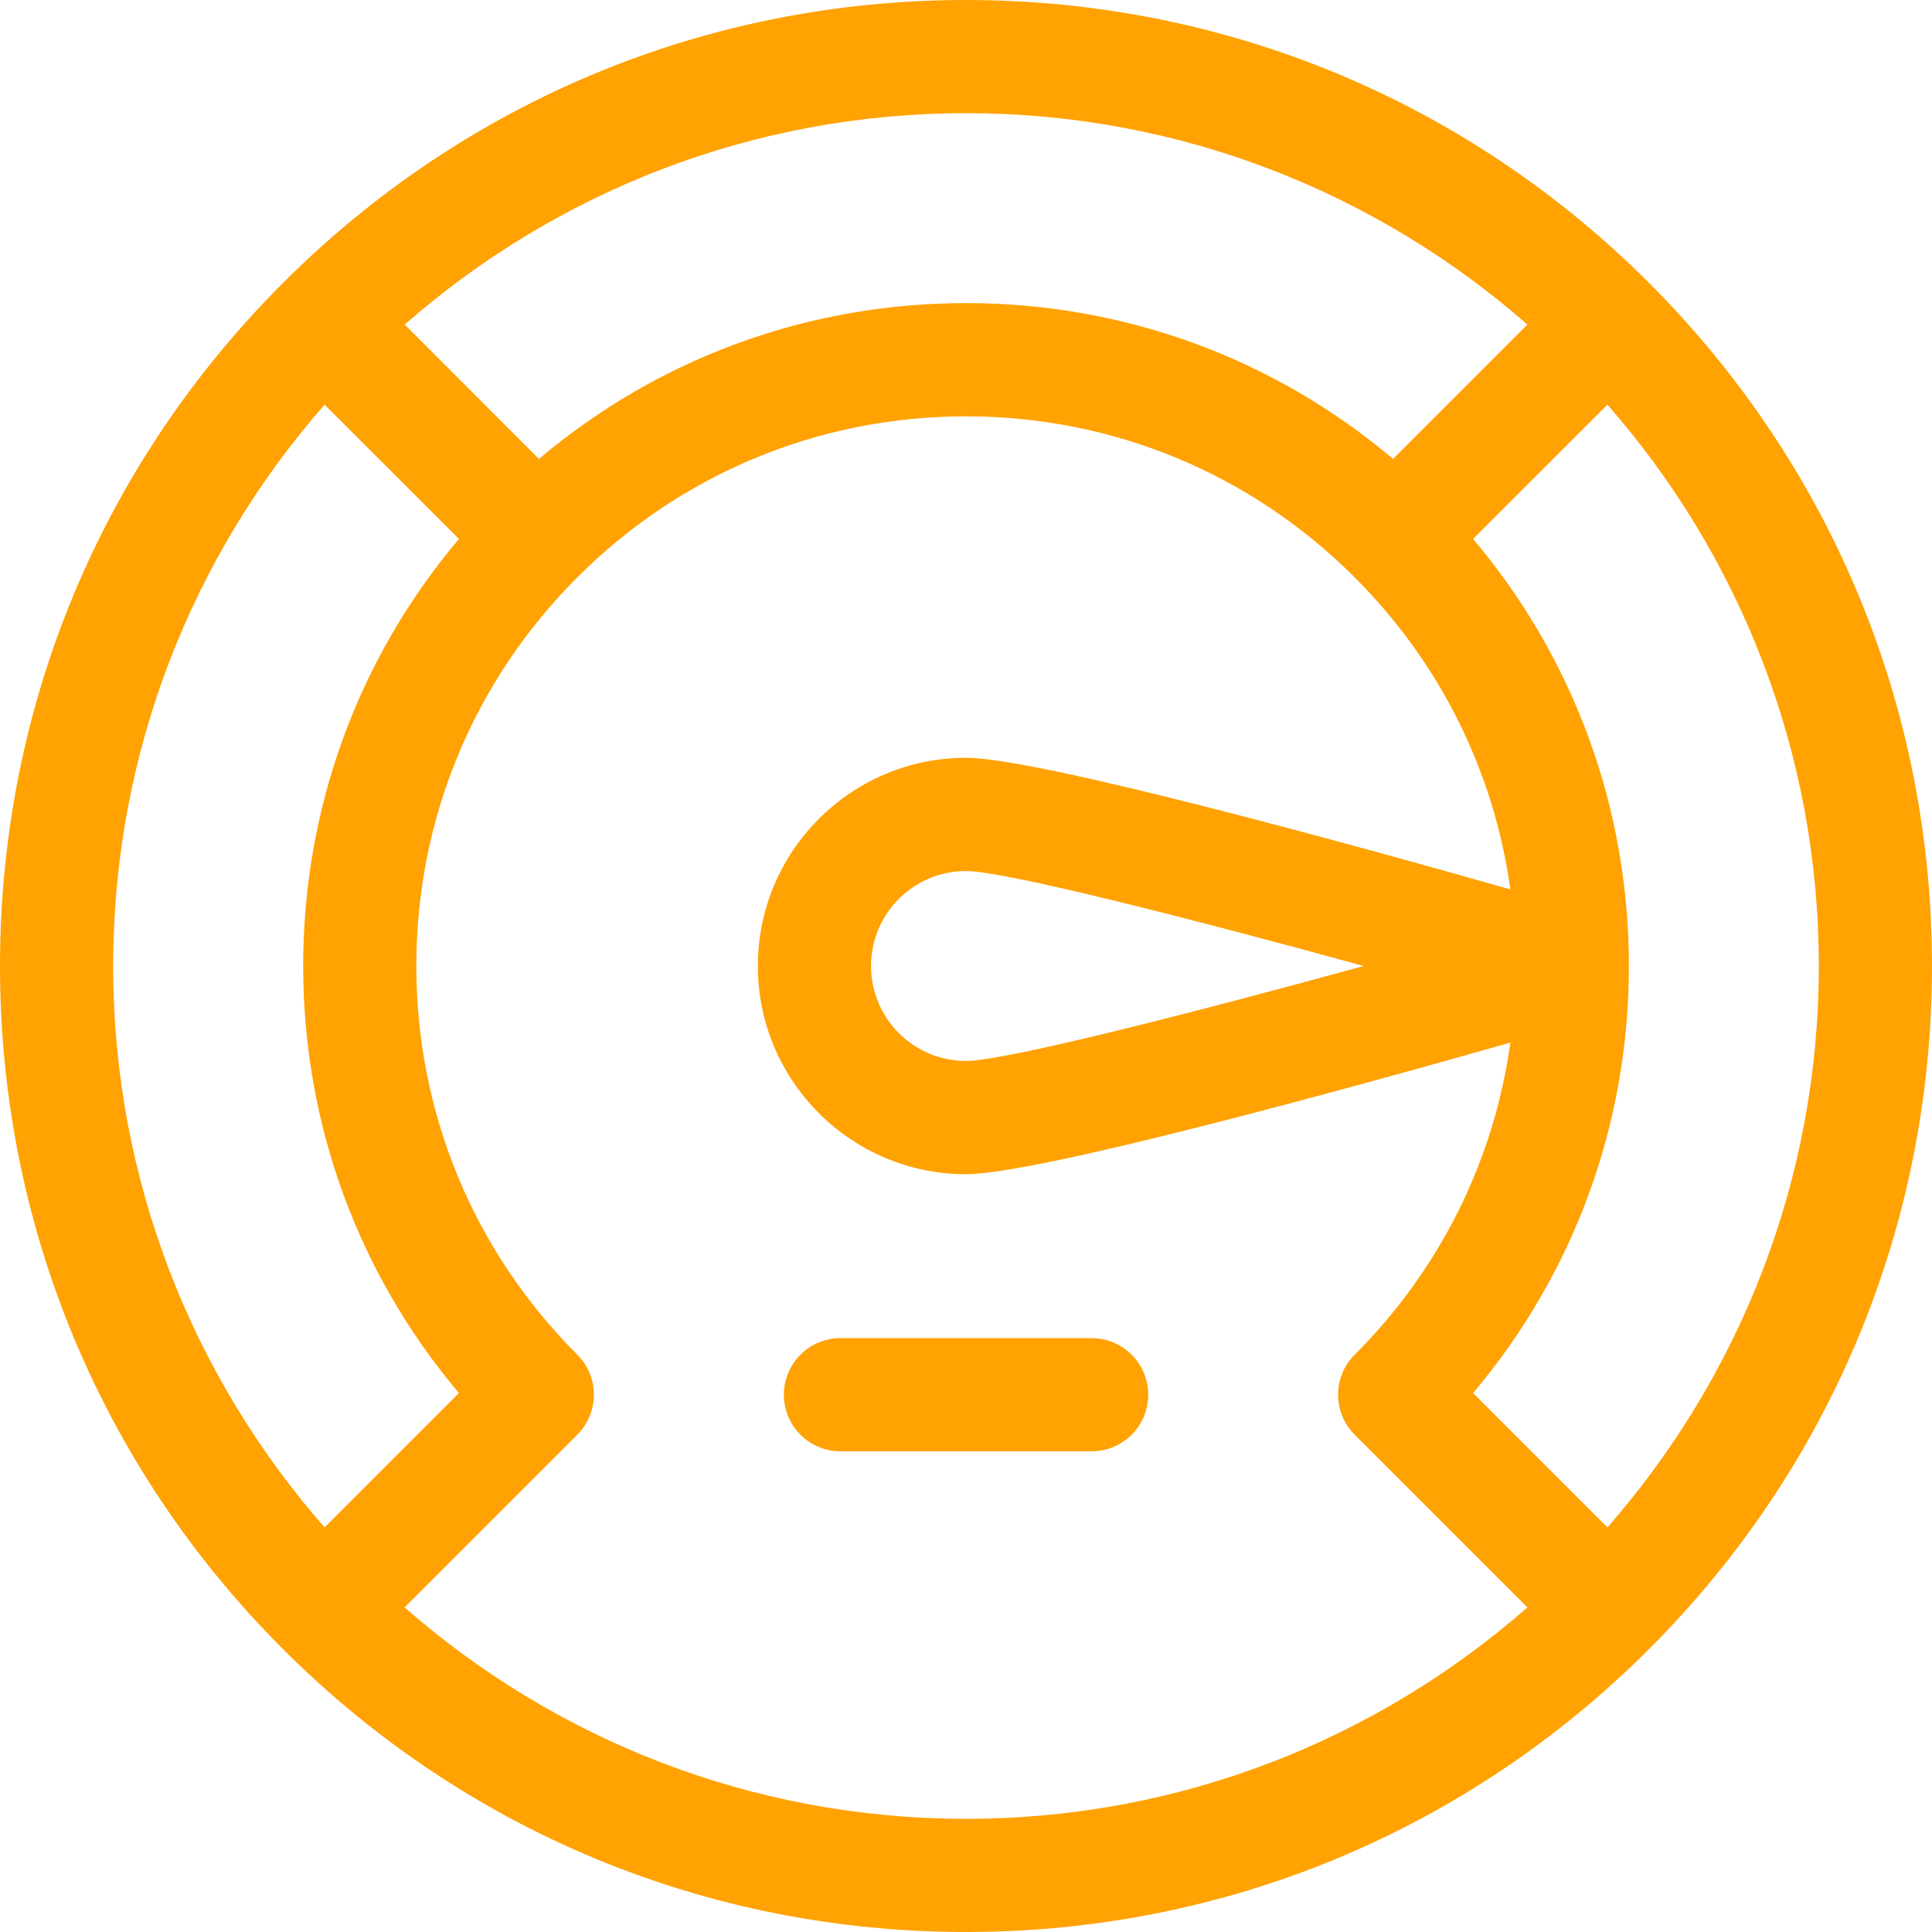 <?xml version="1.0" encoding="utf-8" ?>
<svg xmlns="http://www.w3.org/2000/svg" xmlns:xlink="http://www.w3.org/1999/xlink" width="26" height="26">
	<defs>
		<clipPath id="clip_0">
			<rect x="-79" y="-573" width="1920" height="2450" clip-rule="evenodd"/>
		</clipPath>
	</defs>
	<g clip-path="url(#clip_0)">
		<path fill="rgb(255,162,2)" stroke="none" d="M26 13C26 16.472 24.648 19.736 22.193 22.192L22.192 22.193C19.736 24.648 16.472 26 13 26C9.528 26 6.264 24.648 3.808 22.193L3.807 22.192C1.352 19.736 0 16.472 0 13C0 9.528 1.352 6.263 3.808 3.808C6.263 1.352 9.528 0 13 0C16.472 0 19.736 1.352 22.192 3.807L22.192 3.808L22.193 3.808C24.648 6.264 26 9.528 26 13ZM20.555 4.368L18.747 6.176C17.14 4.819 15.127 4.079 13 4.079C10.873 4.079 8.86 4.819 7.253 6.176L5.446 4.368C7.465 2.598 10.109 1.523 13 1.523C15.891 1.523 18.535 2.598 20.555 4.368ZM6.176 7.253L4.368 5.446C2.598 7.465 1.523 10.109 1.523 13C1.523 15.891 2.598 18.535 4.368 20.555L6.176 18.747C4.819 17.14 4.08 15.127 4.08 13C4.08 10.873 4.819 8.86 6.176 7.253ZM19.824 18.747L21.632 20.555C23.402 18.535 24.477 15.891 24.477 13C24.477 10.109 23.402 7.465 21.632 5.446L19.824 7.253C21.181 8.86 21.921 10.873 21.921 13C21.921 15.127 21.181 17.14 19.824 18.747ZM5.445 21.632L7.769 19.308C8.067 19.01 8.067 18.528 7.769 18.231C6.372 16.833 5.603 14.976 5.603 13C5.603 11.024 6.372 9.167 7.77 7.769C9.167 6.372 11.024 5.603 13 5.603C14.976 5.603 16.833 6.372 18.231 7.77L18.231 7.77C19.382 8.921 20.106 10.384 20.326 11.969C18.187 11.361 13.965 10.198 13 10.198C11.455 10.198 10.199 11.455 10.199 13C10.199 14.545 11.455 15.802 13 15.802C13.965 15.802 18.187 14.639 20.326 14.031C20.106 15.616 19.382 17.08 18.231 18.231C17.933 18.528 17.933 19.01 18.231 19.308L20.555 21.632C18.535 23.402 15.891 24.477 13 24.477C10.109 24.477 7.465 23.402 5.445 21.632ZM13 14.278C13.51 14.278 15.951 13.659 18.352 13C15.951 12.341 13.51 11.722 13 11.722C12.295 11.722 11.722 12.295 11.722 13C11.722 13.705 12.295 14.278 13 14.278Z" fill-rule="evenodd"/>
	</g>
	<defs>
		<clipPath id="clip_1">
			<rect x="-79" y="-573" width="1920" height="2450" clip-rule="evenodd"/>
		</clipPath>
	</defs>
	<g clip-path="url(#clip_1)">
		<path fill="rgb(255,162,2)" stroke="none" transform="translate(10.549 18.008)" d="M4.141 0L0.762 0C0.341 0 0 0.341 0 0.762C0 1.182 0.341 1.523 0.762 1.523L4.141 1.523C4.562 1.523 4.903 1.182 4.903 0.762C4.903 0.341 4.562 0 4.141 0Z"/>
	</g>

</svg>
